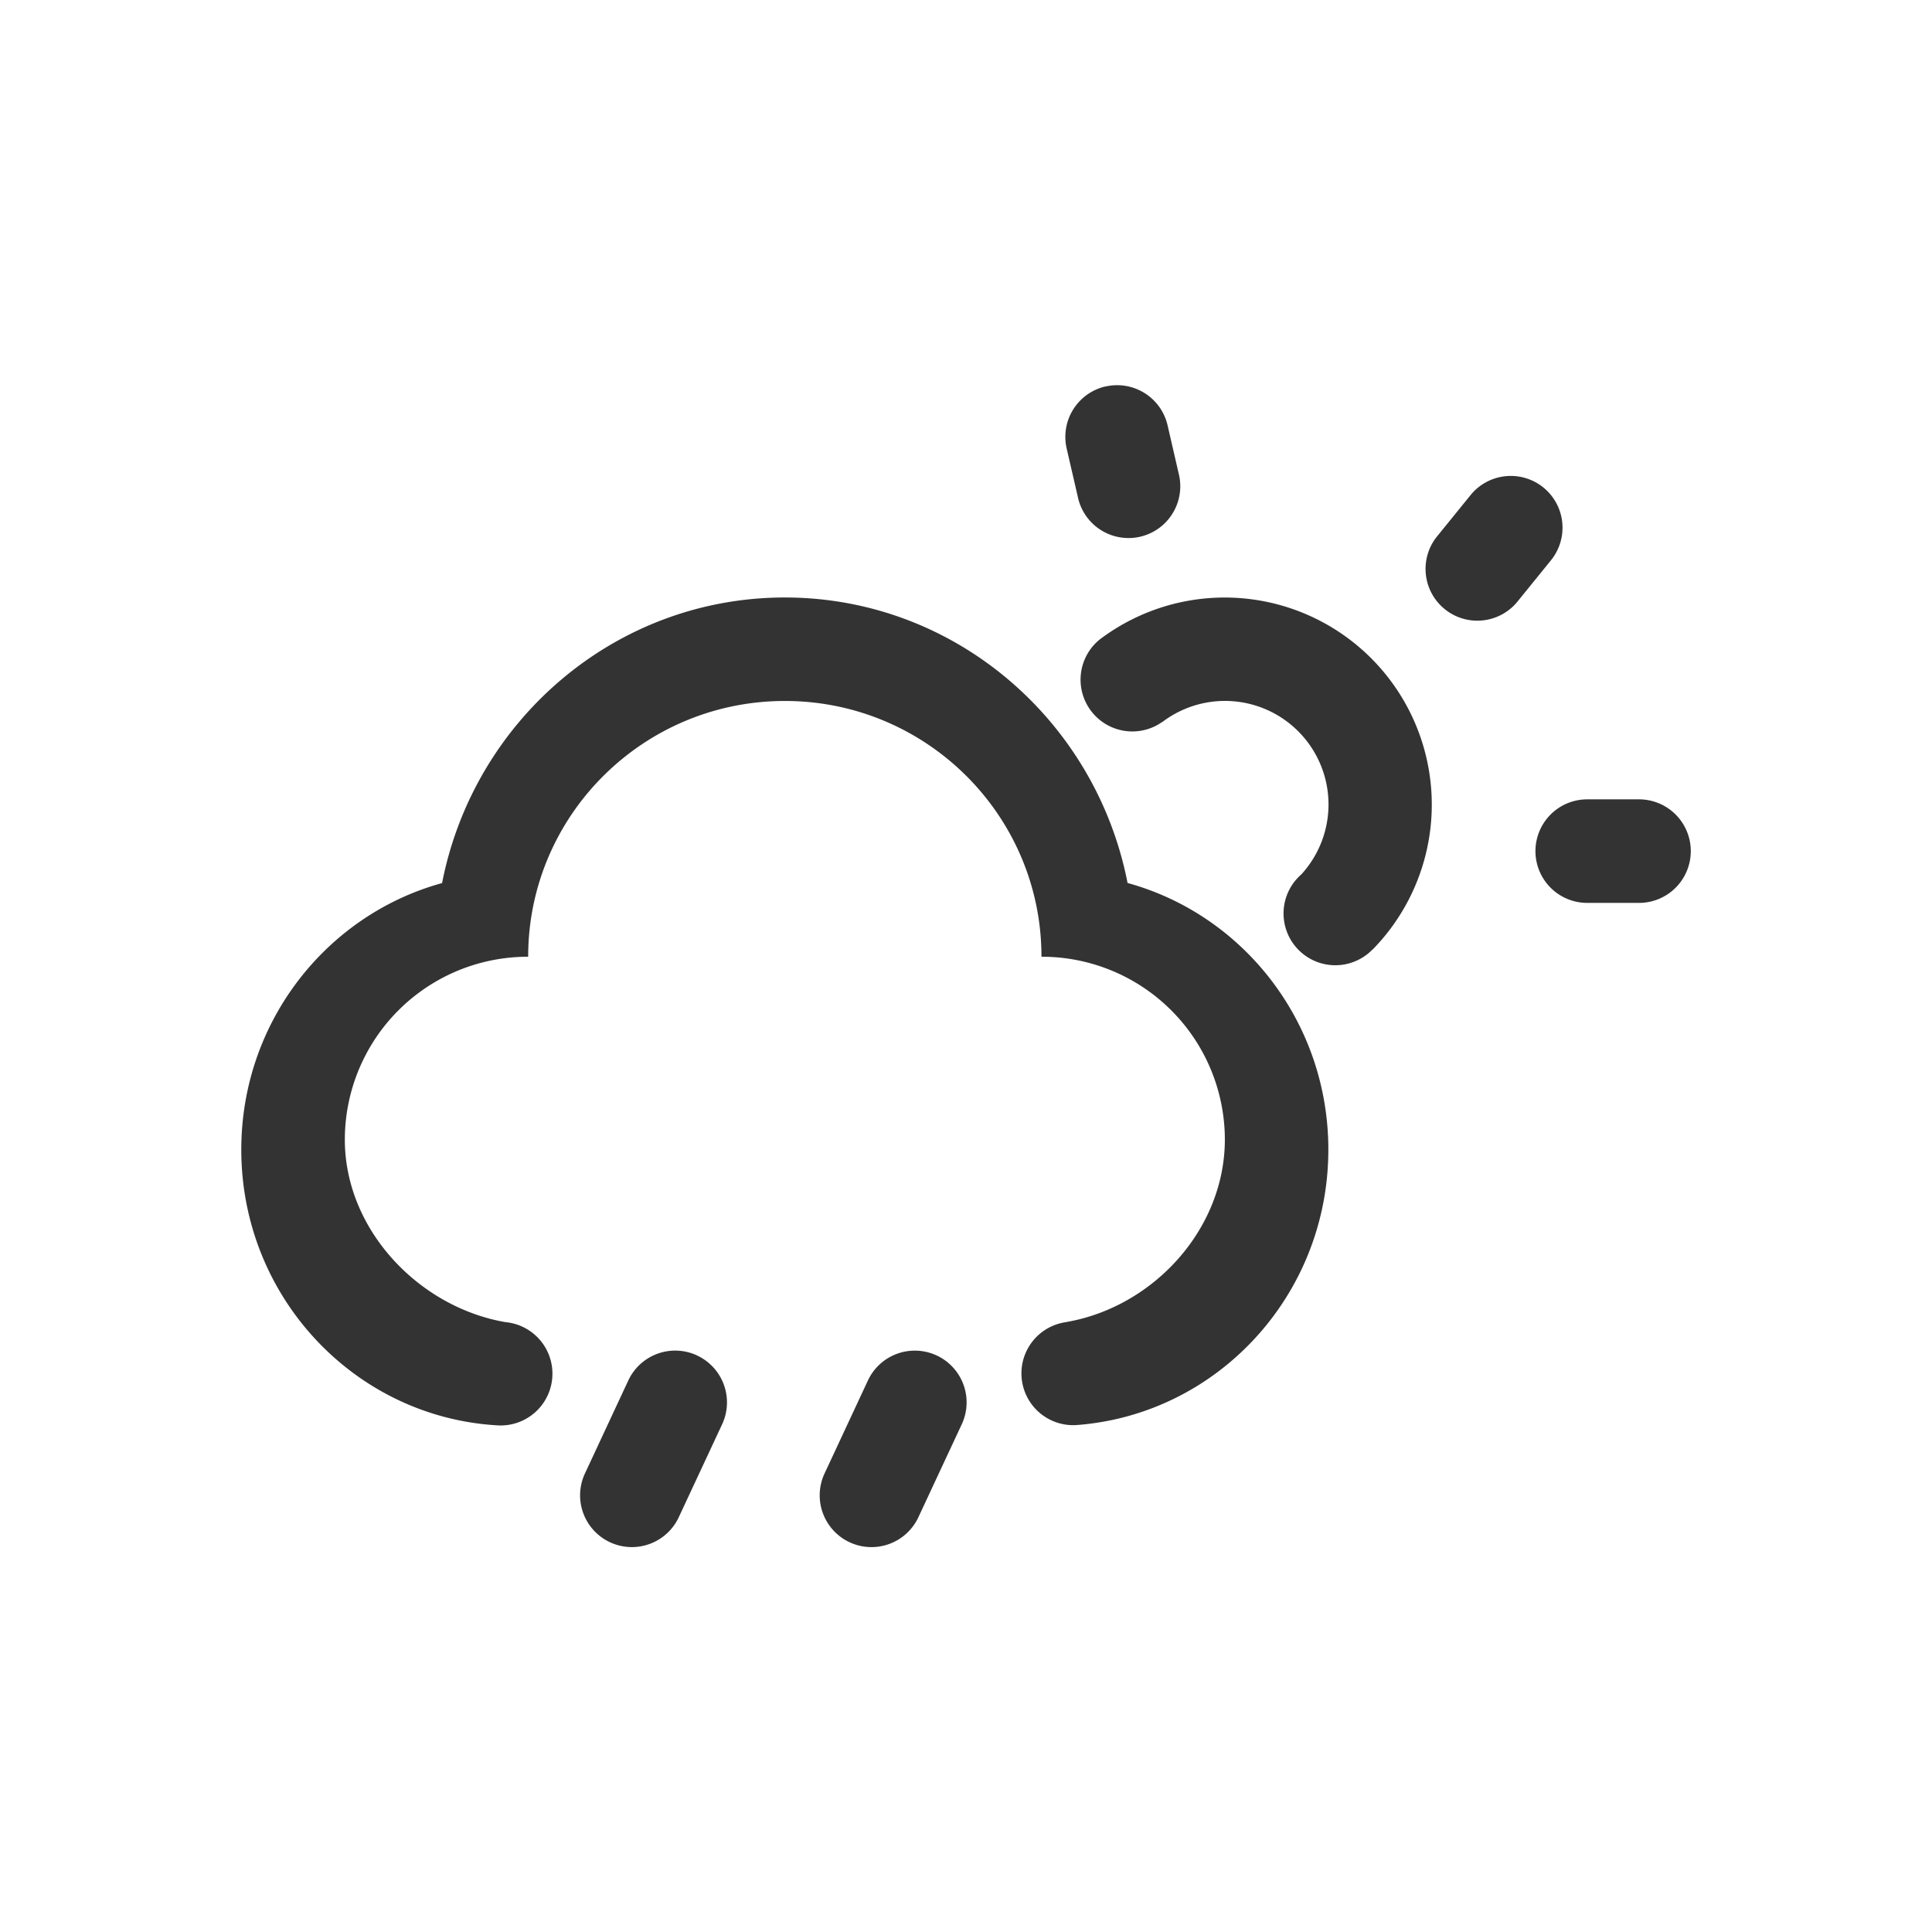 <?xml version="1.0" standalone="no"?><!DOCTYPE svg PUBLIC "-//W3C//DTD SVG 1.1//EN" "http://www.w3.org/Graphics/SVG/1.1/DTD/svg11.dtd"><svg class="icon" width="200px" height="200.00px" viewBox="0 0 1024 1024" version="1.1" xmlns="http://www.w3.org/2000/svg"><path fill="#333333" d="M582.79 339a109.77 109.77 0 0 1 144.7 164.32l-0.05-0.05a27.44 27.44 0 1 1-39.38-38.23q0.79-0.82 1.65-1.57a54.88 54.88 0 0 0-73.79-80.68l-0.05-0.05A27.44 27.44 0 0 1 582.79 339zM896.15 451.11a27.44 27.44 0 0 1-27.44 27.44h-27.45a27.44 27.44 0 1 1 0-54.88h27.44a27.44 27.44 0 0 1 27.45 27.44zM585.92 204.87a27.44 27.44 0 0 1 32.92 20.55l6.15 26.7a27.44 27.44 0 0 1-53.46 12.35l-6.17-26.73a27.44 27.44 0 0 1 20.55-32.92zM818 258.36a27.44 27.44 0 0 1 4.06 38.58l-17.29 21.32a27.44 27.44 0 0 1-43.51-33.45q0.42-0.55 0.87-1.07l17.29-21.32a27.44 27.44 0 0 1 38.58-4.06zM369.45 718.43a27.44 27.44 0 0 1 13.3 36.46l-23.19 49.7a27.44 27.44 0 0 1-49.73-23.19L333 731.71a27.44 27.44 0 0 1 36.46-13.3zM496.48 718.43a27.44 27.44 0 0 1 13.27 36.47l-23.19 49.7a27.44 27.44 0 0 1-49.73-23.19l23.17-49.7a27.44 27.44 0 0 1 36.46-13.28zM565.5 700.64c45.69-8 83.7-49 83.7-96.71a97 97 0 0 0-97.2-96.84c0-74.86-60.92-135.56-136-135.56s-136.06 60.7-136.06 135.56a97 97 0 0 0-97.17 96.84v0.07c0 47.8 39.27 88.86 85.13 96.76a27.44 27.44 0 0 1-4.53 54.69c-75.55-4.5-135.48-68.19-135.48-146.1 0-67.59 45.11-124.45 106.42-141.3 16.85-86.31 91.79-151.37 181.67-151.37S580.81 381.74 597.63 468c61.31 16.82 106.42 73.71 106.42 141.33 0 77.3-59 140.61-133.78 146a27.44 27.44 0 0 1-4.77-54.64z" /></svg>